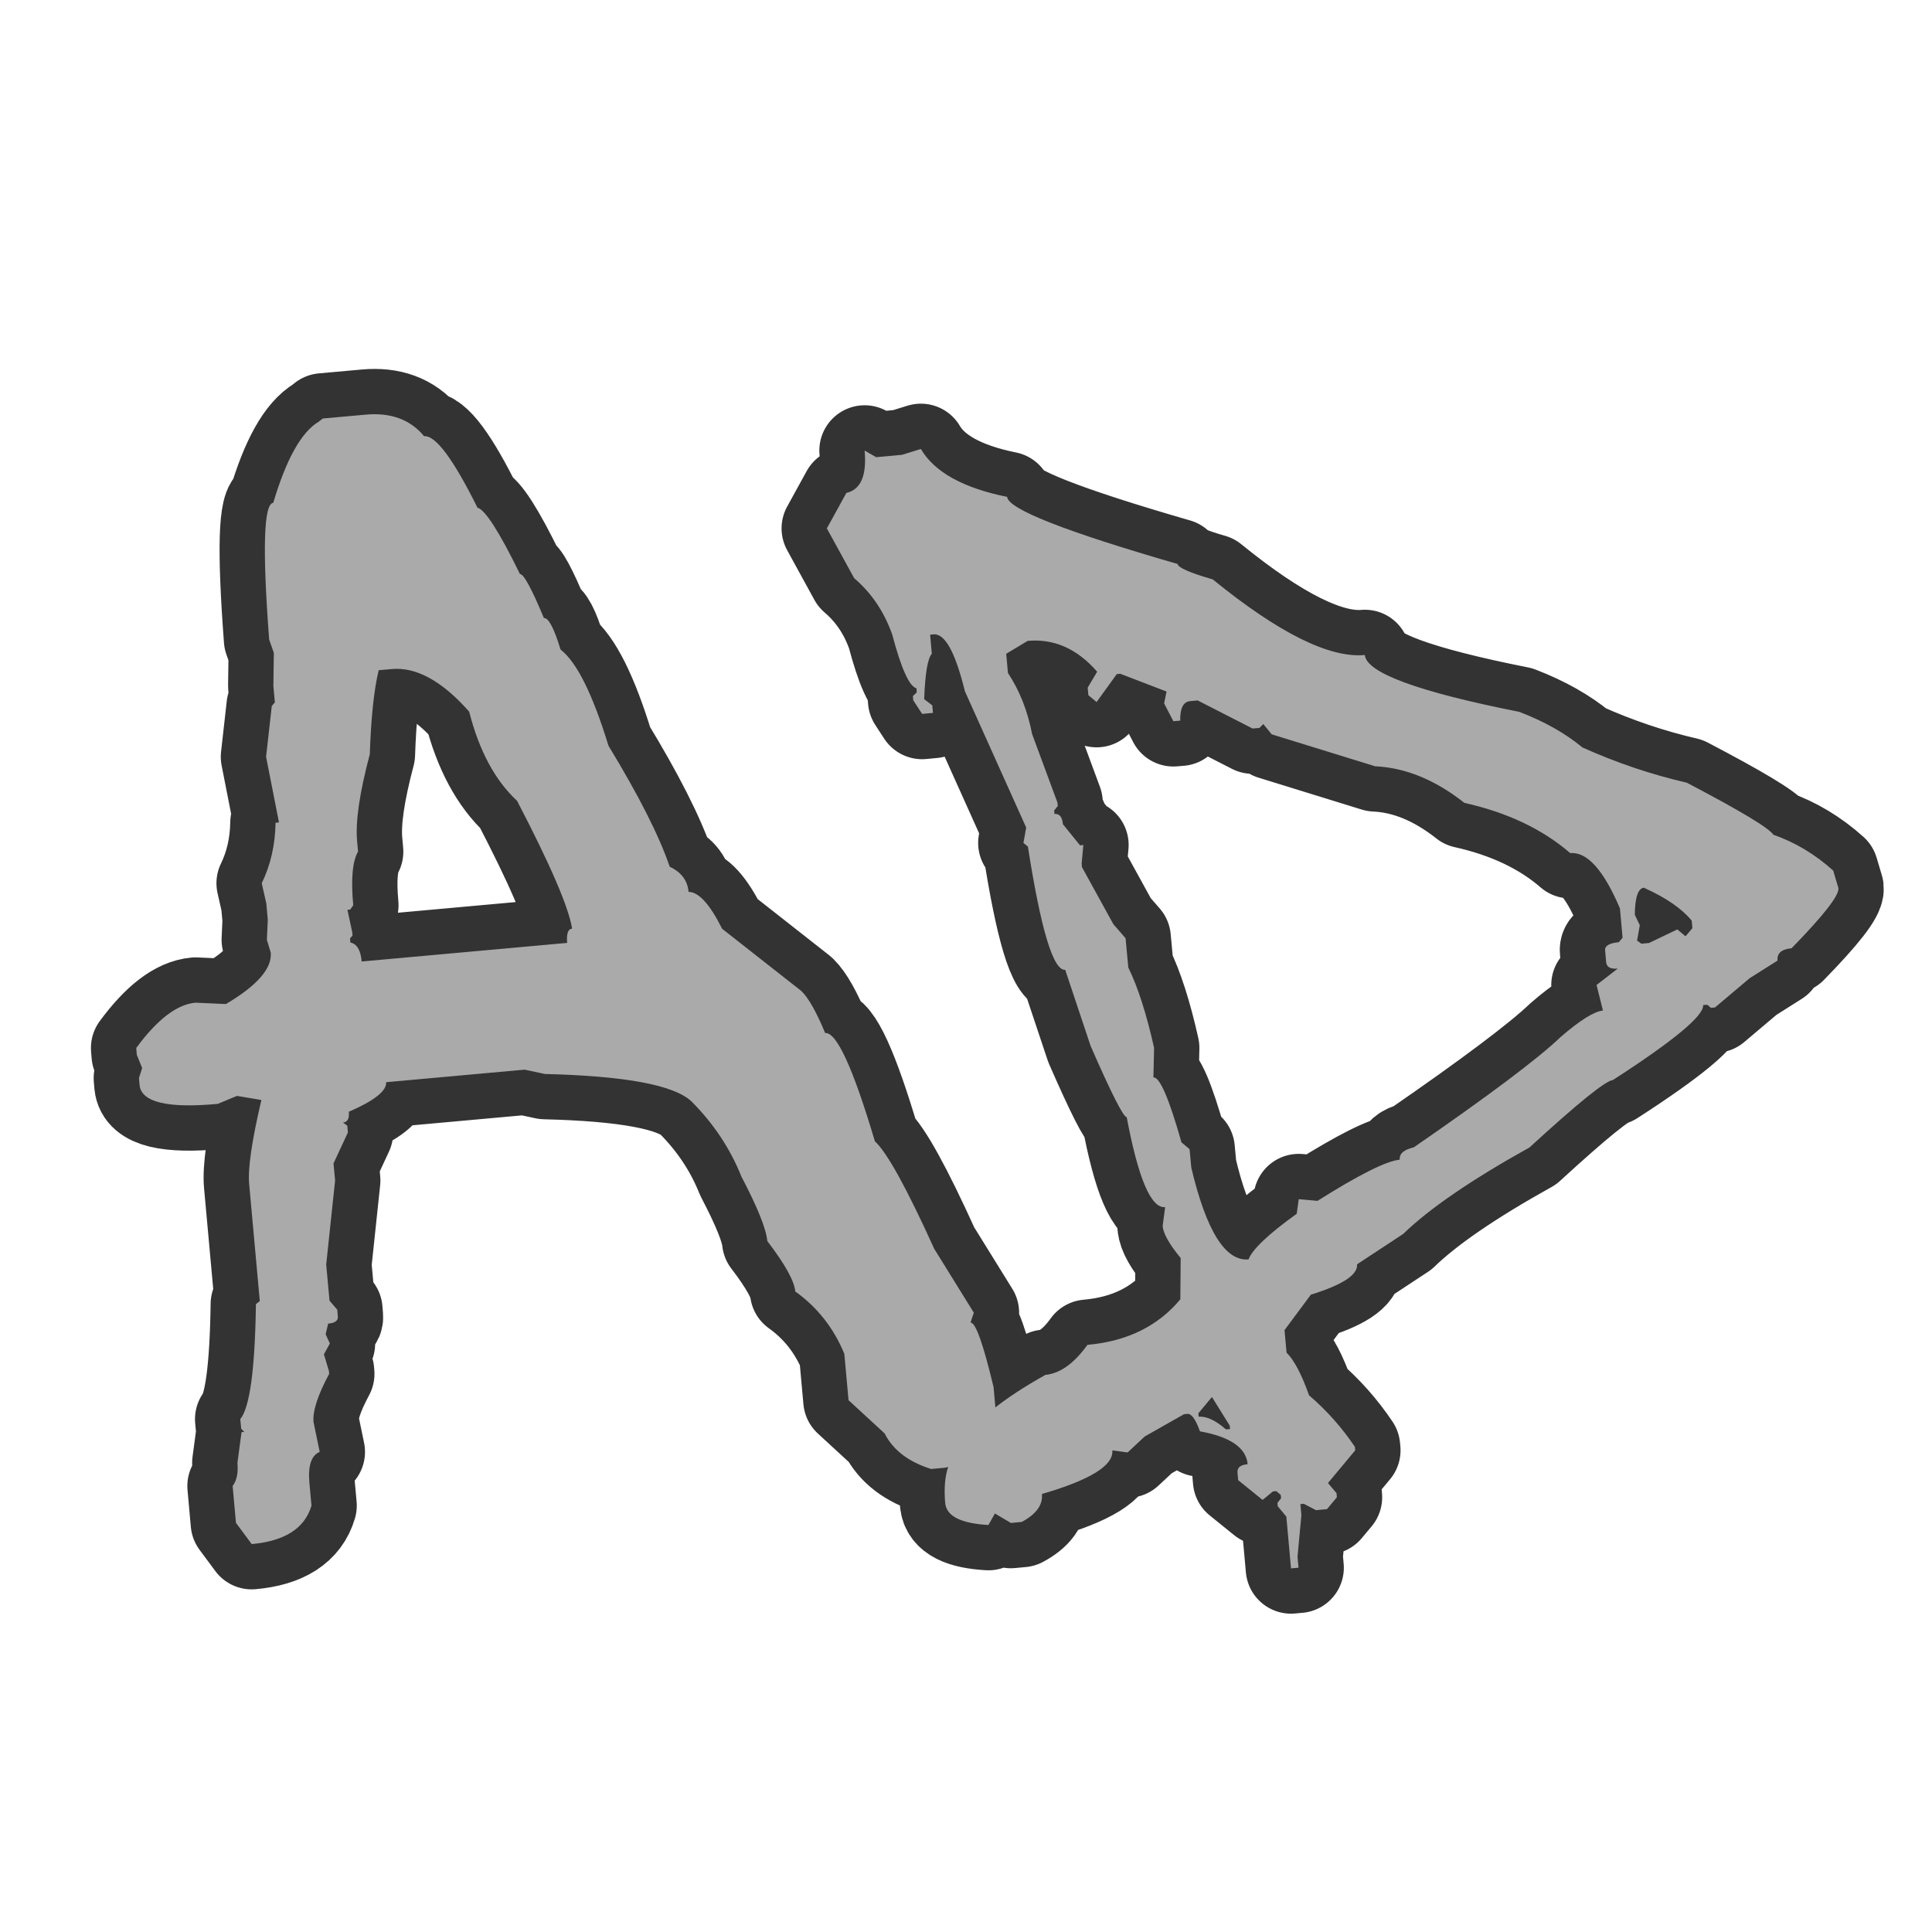 <?xml version="1.0" encoding="UTF-8" standalone="no"?>
<!-- Created with Inkscape (http://www.inkscape.org/) -->

<svg
   width="64"
   height="64"
   viewBox="0 0 16.933 16.933"
   version="1.1"
   id="svg1"
   inkscape:version="1.4 (e7c3feb100, 2024-10-09)"
   sodipodi:docname="icon.svg"
   xmlns:inkscape="http://www.inkscape.org/namespaces/inkscape"
   xmlns:sodipodi="http://sodipodi.sourceforge.net/DTD/sodipodi-0.dtd"
   xmlns="http://www.w3.org/2000/svg"
   xmlns:svg="http://www.w3.org/2000/svg">
  <sodipodi:namedview
     id="namedview1"
     pagecolor="#ffffff"
     bordercolor="#000000"
     borderopacity="0.25"
     inkscape:showpageshadow="2"
     inkscape:pageopacity="0.0"
     inkscape:pagecheckerboard="0"
     inkscape:deskcolor="#d1d1d1"
     inkscape:document-units="mm"
     inkscape:zoom="8.9156563"
     inkscape:cx="39.53719"
     inkscape:cy="30.900698"
     inkscape:window-width="1856"
     inkscape:window-height="982"
     inkscape:window-x="0"
     inkscape:window-y="0"
     inkscape:window-maximized="1"
     inkscape:current-layer="layer1" />
  <defs
     id="defs1" />
  <g
     inkscape:label="Layer 1"
     inkscape:groupmode="layer"
     id="layer1">
    <path
       id="path1"
       style="font-style:normal;font-variant:normal;font-weight:normal;font-stretch:normal;font-size:10.63px;font-family:'The Battle Continuez';-inkscape-font-specification:'The Battle Continuez';text-align:start;writing-mode:lr-tb;direction:ltr;text-anchor:start;fill:#aaaaaa;fill-opacity:1;stroke:#333333;stroke-width:0.794;stroke-linecap:round;stroke-linejoin:round;stroke-dasharray:none;stroke-opacity:1"
       d="m 2.829,3.668 -0.034,0.027 c -0.153,0.09 -0.286,0.328 -0.4,0.712 -0.084,0.008 -0.096,0.407 -0.036,1.198 l 0.041,0.117 -0.004,0.29 0.013,0.144 -0.027,0.032 -0.05,0.445 0.113,0.575 -0.03,0.003 c -0.003,0.193 -0.043,0.37 -0.121,0.53 l 0.04,0.177 0.013,0.144 -0.008,0.175 0.034,0.112 C 2.385,8.488 2.254,8.638 1.98,8.8 L 1.713,8.788 C 1.55,8.803 1.377,8.936 1.194,9.185 l 0.005,0.06 0.047,0.116 -0.028,0.087 0.005,0.06 C 1.237,9.66 1.466,9.716 1.908,9.675 L 2.077,9.605 2.291,9.641 C 2.207,9.998 2.171,10.244 2.184,10.38 l 0.093,1.023 -0.034,0.027 c -0.008,0.572 -0.054,0.907 -0.137,1.008 l 0.008,0.084 0.027,0.028 -0.024,0.002 -0.036,0.269 c 0.008,0.088 -0.006,0.155 -0.042,0.203 l 0.029,0.323 0.138,0.186 c 0.291,-0.026 0.466,-0.139 0.524,-0.337 l -0.018,-0.197 c -0.014,-0.152 0.016,-0.243 0.09,-0.274 l -0.054,-0.261 c -0.009,-0.096 0.037,-0.237 0.137,-0.423 l -0.002,-0.024 -0.044,-0.147 0.052,-0.095 -0.037,-0.081 0.022,-0.093 c 0.06,-0.005 0.088,-0.026 0.085,-0.062 l -0.005,-0.06 -0.068,-0.079 -0.029,-0.317 0.078,-0.737 -0.014,-0.149 0.126,-0.271 -0.005,-0.06 -0.038,-0.027 c 0.04,-0.004 0.057,-0.036 0.051,-0.095 0.224,-0.097 0.333,-0.183 0.327,-0.259 l 1.214,-0.11 0.178,0.038 c 0.701,0.017 1.129,0.096 1.283,0.239 0.195,0.195 0.341,0.415 0.439,0.66 0.141,0.269 0.217,0.457 0.227,0.565 0.155,0.203 0.237,0.35 0.245,0.442 0.194,0.139 0.337,0.321 0.43,0.546 l 0.037,0.407 0.316,0.291 c 0.074,0.146 0.21,0.25 0.408,0.312 l 0.12,-0.011 0.029,-0.007 c -0.028,0.085 -0.037,0.189 -0.026,0.315 0.01,0.116 0.137,0.18 0.379,0.194 l 0.057,-0.101 0.14,0.083 0.095,-0.009 c 0.127,-0.068 0.186,-0.149 0.177,-0.245 0.423,-0.123 0.629,-0.25 0.617,-0.382 l 0.134,0.018 0.15,-0.14 0.344,-0.195 0.03,-0.003 c 0.036,-0.003 0.072,0.048 0.11,0.153 0.266,0.048 0.405,0.144 0.418,0.288 -0.064,0.006 -0.093,0.03 -0.089,0.074 l 0.006,0.066 0.214,0.173 0.09,-0.074 0.03,-0.003 0.039,0.033 0.003,0.03 -0.032,0.04 0.003,0.03 0.075,0.09 0.041,0.454 0.066,-0.006 -0.009,-0.096 0.034,-0.365 -0.009,-0.096 0.03,-0.003 0.107,0.056 0.096,-0.009 0.087,-0.104 -0.003,-0.036 -0.075,-0.089 0.239,-0.287 -0.003,-0.03 c -0.112,-0.167 -0.245,-0.317 -0.402,-0.452 -0.065,-0.183 -0.13,-0.308 -0.197,-0.374 l -0.018,-0.197 0.231,-0.311 c 0.278,-0.086 0.413,-0.174 0.405,-0.266 l 0.404,-0.266 c 0.229,-0.222 0.598,-0.475 1.107,-0.758 0.423,-0.388 0.667,-0.585 0.731,-0.591 0.536,-0.346 0.799,-0.565 0.791,-0.657 l 0.036,-0.003 0.032,0.027 0.036,-0.003 0.303,-0.256 0.245,-0.155 c -0.006,-0.064 0.035,-0.1 0.123,-0.108 0.28,-0.287 0.417,-0.462 0.411,-0.526 L 16.067,7.63 C 15.909,7.488 15.734,7.383 15.543,7.316 15.502,7.255 15.249,7.104 14.784,6.86 14.472,6.788 14.167,6.685 13.869,6.551 13.721,6.428 13.537,6.324 13.316,6.239 12.427,6.063 11.976,5.896 11.962,5.741 11.651,5.769 11.207,5.548 10.629,5.078 10.427,5.02 10.324,4.974 10.321,4.943 9.335,4.658 8.837,4.462 8.827,4.355 8.442,4.277 8.189,4.137 8.071,3.935 L 7.906,3.986 7.679,4.007 7.578,3.949 C 7.598,4.168 7.544,4.292 7.418,4.32 L 7.247,4.631 7.486,5.067 c 0.153,0.131 0.264,0.296 0.334,0.495 0.079,0.298 0.15,0.455 0.212,0.47 l 0.003,0.036 -0.034,0.033 0.003,0.036 0.078,0.12 0.095,-0.009 -0.006,-0.066 -0.071,-0.054 C 8.108,5.902 8.131,5.769 8.167,5.73 l -0.015,-0.167 0.03,-0.003 c 0.1,-0.009 0.191,0.157 0.275,0.499 l 0.537,1.194 -0.024,0.135 0.039,0.032 c 0.114,0.73 0.223,1.089 0.327,1.08 L 9.559,9.168 C 9.742,9.586 9.847,9.793 9.875,9.791 9.976,10.328 10.088,10.592 10.212,10.58 l -0.022,0.165 c 0.006,0.068 0.059,0.161 0.158,0.281 l -0.003,0.362 c -0.196,0.235 -0.467,0.368 -0.814,0.399 -0.118,0.164 -0.241,0.251 -0.368,0.263 -0.19,0.106 -0.33,0.2 -0.439,0.285 l -0.016,-0.178 C 8.617,11.776 8.55,11.588 8.506,11.592 L 8.535,11.505 8.188,10.945 C 7.946,10.412 7.773,10.098 7.668,10.003 7.477,9.361 7.332,9.044 7.232,9.054 7.155,8.868 7.085,8.745 7.024,8.686 L 6.329,8.14 C 6.221,7.924 6.123,7.817 6.035,7.817 6.026,7.717 5.971,7.644 5.87,7.597 5.777,7.324 5.597,6.97 5.333,6.536 5.195,6.086 5.056,5.804 4.913,5.693 4.856,5.505 4.807,5.413 4.767,5.417 4.659,5.157 4.589,5.029 4.557,5.031 4.375,4.658 4.25,4.465 4.185,4.45 3.973,4.023 3.817,3.814 3.717,3.823 3.596,3.677 3.425,3.614 3.206,3.634 Z m 0.49,2.206 0.114,-0.01 c 0.215,-0.02 0.442,0.105 0.679,0.373 0.087,0.342 0.227,0.603 0.42,0.782 0.292,0.561 0.453,0.934 0.482,1.12 -0.036,0.003 -0.05,0.045 -0.043,0.125 l -1.801,0.163 c -0.009,-0.1 -0.042,-0.155 -0.099,-0.166 l -0.003,-0.036 0.022,-0.026 -0.003,-0.03 -0.042,-0.195 0.024,-0.002 0.027,-0.038 C 3.075,7.706 3.089,7.549 3.138,7.464 l -0.008,-0.089 C 3.114,7.204 3.151,6.949 3.241,6.611 3.252,6.288 3.278,6.043 3.319,5.874 Z M 9.007,5.617 c 0.231,-0.021 0.434,0.069 0.609,0.27 l -0.083,0.14 0.006,0.066 0.072,0.06 0.177,-0.245 0.03,-0.003 0.406,0.156 -0.021,0.104 0.081,0.156 0.06,-0.005 c -0.002,-0.108 0.027,-0.166 0.087,-0.171 l 0.066,-0.006 0.481,0.246 0.06,-0.005 0.034,-0.034 0.074,0.09 0.906,0.28 c 0.266,0.012 0.527,0.119 0.783,0.321 0.373,0.083 0.683,0.229 0.927,0.44 0.148,-0.013 0.293,0.148 0.436,0.485 l 0.023,0.257 -0.033,0.039 c -0.084,0.008 -0.124,0.032 -0.12,0.072 l 0.009,0.102 c 0.004,0.044 0.038,0.063 0.102,0.057 l -0.186,0.144 0.056,0.224 c -0.076,0.007 -0.2,0.084 -0.371,0.232 -0.2,0.191 -0.629,0.513 -1.287,0.967 -0.087,0.02 -0.128,0.056 -0.123,0.108 -0.116,0.011 -0.356,0.131 -0.721,0.361 l -0.164,-0.015 -0.018,0.128 c -0.249,0.179 -0.39,0.313 -0.422,0.4 -0.203,0.018 -0.371,-0.25 -0.502,-0.805 l -0.015,-0.161 -0.071,-0.06 C 10.246,9.628 10.165,9.438 10.109,9.443 l 0.006,-0.259 C 10.048,8.885 9.973,8.65 9.889,8.48 L 9.865,8.223 9.758,8.1 9.483,7.6 9.48,7.57 9.495,7.406 9.466,7.409 9.316,7.224 c -0.006,-0.064 -0.03,-0.094 -0.074,-0.09 l -0.003,-0.03 0.032,-0.04 -0.003,-0.03 L 9.046,6.434 C 9.007,6.233 8.937,6.053 8.834,5.898 L 8.819,5.73 Z m 5.402,2.164 c 0.193,0.087 0.332,0.183 0.418,0.288 l 0.006,0.066 -0.06,0.071 -0.072,-0.06 -0.249,0.119 -0.066,0.006 -0.038,-0.027 0.024,-0.135 -0.044,-0.092 c 0.002,-0.153 0.029,-0.232 0.081,-0.237 z m -3.787,4.463 0.156,0.251 0.003,0.03 -0.036,0.003 c -0.092,-0.08 -0.172,-0.117 -0.239,-0.111 l -0.003,-0.03 z" />
    <path
       id="text1"
       style="font-style:normal;font-variant:normal;font-weight:normal;font-stretch:normal;font-size:10.63px;font-family:'The Battle Continuez';-inkscape-font-specification:'The Battle Continuez';text-align:start;writing-mode:lr-tb;direction:ltr;text-anchor:start;fill:#aaaaaa;fill-opacity:1;stroke-width:2.646;stroke-linecap:round;stroke-opacity:0.377"
       d="m 2.829,3.668 -0.034,0.027 c -0.153,0.09 -0.286,0.328 -0.4,0.712 -0.084,0.008 -0.096,0.407 -0.036,1.198 l 0.041,0.117 -0.004,0.29 0.013,0.144 -0.027,0.032 -0.05,0.445 0.113,0.575 -0.03,0.003 c -0.003,0.193 -0.043,0.37 -0.121,0.53 l 0.04,0.177 0.013,0.144 -0.008,0.175 0.034,0.112 C 2.385,8.488 2.254,8.638 1.98,8.8 L 1.713,8.788 C 1.55,8.803 1.377,8.936 1.194,9.185 l 0.005,0.06 0.047,0.116 -0.028,0.087 0.005,0.06 C 1.237,9.66 1.466,9.716 1.908,9.675 L 2.077,9.605 2.291,9.641 C 2.207,9.998 2.171,10.244 2.184,10.38 l 0.093,1.023 -0.034,0.027 c -0.008,0.572 -0.054,0.907 -0.137,1.008 l 0.008,0.084 0.027,0.028 -0.024,0.002 -0.036,0.269 c 0.008,0.088 -0.006,0.155 -0.042,0.203 l 0.029,0.323 0.138,0.186 c 0.291,-0.026 0.466,-0.139 0.524,-0.337 l -0.018,-0.197 c -0.014,-0.152 0.016,-0.243 0.09,-0.274 l -0.054,-0.261 c -0.009,-0.096 0.037,-0.237 0.137,-0.423 l -0.002,-0.024 -0.044,-0.147 0.052,-0.095 -0.037,-0.081 0.022,-0.093 c 0.06,-0.005 0.088,-0.026 0.085,-0.062 l -0.005,-0.06 -0.068,-0.079 -0.029,-0.317 0.078,-0.737 -0.014,-0.149 0.126,-0.271 -0.005,-0.06 -0.038,-0.027 c 0.04,-0.004 0.057,-0.036 0.051,-0.095 0.224,-0.097 0.333,-0.183 0.327,-0.259 l 1.214,-0.11 0.178,0.038 c 0.701,0.017 1.129,0.096 1.283,0.239 0.195,0.195 0.341,0.415 0.439,0.66 0.141,0.269 0.217,0.457 0.227,0.565 0.155,0.203 0.237,0.35 0.245,0.442 0.194,0.139 0.337,0.321 0.43,0.546 l 0.037,0.407 0.316,0.291 c 0.074,0.146 0.21,0.25 0.408,0.312 l 0.12,-0.011 0.029,-0.007 c -0.028,0.085 -0.037,0.189 -0.026,0.315 0.01,0.116 0.137,0.18 0.379,0.194 l 0.057,-0.101 0.14,0.083 0.095,-0.009 c 0.127,-0.068 0.186,-0.149 0.177,-0.245 0.423,-0.123 0.629,-0.25 0.617,-0.382 l 0.134,0.018 0.15,-0.14 0.344,-0.195 0.03,-0.003 c 0.036,-0.003 0.072,0.048 0.11,0.153 0.266,0.048 0.405,0.144 0.418,0.288 -0.064,0.006 -0.093,0.03 -0.089,0.074 l 0.006,0.066 0.214,0.173 0.09,-0.074 0.03,-0.003 0.039,0.033 0.003,0.03 -0.032,0.04 0.003,0.03 0.075,0.09 0.041,0.454 0.066,-0.006 -0.009,-0.096 0.034,-0.365 -0.009,-0.096 0.03,-0.003 0.107,0.056 0.096,-0.009 0.087,-0.104 -0.003,-0.036 -0.075,-0.089 0.239,-0.287 -0.003,-0.03 c -0.112,-0.167 -0.245,-0.317 -0.402,-0.452 -0.065,-0.183 -0.13,-0.308 -0.197,-0.374 l -0.018,-0.197 0.231,-0.311 c 0.278,-0.086 0.413,-0.174 0.405,-0.266 l 0.404,-0.266 c 0.229,-0.222 0.598,-0.475 1.107,-0.758 0.423,-0.388 0.667,-0.585 0.731,-0.591 0.536,-0.346 0.799,-0.565 0.791,-0.657 l 0.036,-0.003 0.032,0.027 0.036,-0.003 0.303,-0.256 0.245,-0.155 c -0.006,-0.064 0.035,-0.1 0.123,-0.108 0.28,-0.287 0.417,-0.462 0.411,-0.526 L 16.067,7.63 C 15.909,7.488 15.734,7.383 15.543,7.316 15.502,7.255 15.249,7.104 14.784,6.86 14.472,6.788 14.167,6.685 13.869,6.551 13.721,6.428 13.537,6.324 13.316,6.239 12.427,6.063 11.976,5.896 11.962,5.741 11.651,5.769 11.207,5.548 10.629,5.078 10.427,5.02 10.324,4.974 10.321,4.943 9.335,4.658 8.837,4.462 8.827,4.355 8.442,4.277 8.189,4.137 8.071,3.935 L 7.906,3.986 7.679,4.007 7.578,3.949 C 7.598,4.168 7.544,4.292 7.418,4.32 L 7.247,4.631 7.486,5.067 c 0.153,0.131 0.264,0.296 0.334,0.495 0.079,0.298 0.15,0.455 0.212,0.47 l 0.003,0.036 -0.034,0.033 0.003,0.036 0.078,0.12 0.095,-0.009 -0.006,-0.066 -0.071,-0.054 C 8.108,5.902 8.131,5.769 8.167,5.73 l -0.015,-0.167 0.03,-0.003 c 0.1,-0.009 0.191,0.157 0.275,0.499 l 0.537,1.194 -0.024,0.135 0.039,0.032 c 0.114,0.73 0.223,1.089 0.327,1.08 L 9.559,9.168 C 9.742,9.586 9.847,9.793 9.875,9.791 9.976,10.328 10.088,10.592 10.212,10.58 l -0.022,0.165 c 0.006,0.068 0.059,0.161 0.158,0.281 l -0.003,0.362 c -0.196,0.235 -0.467,0.368 -0.814,0.399 -0.118,0.164 -0.241,0.251 -0.368,0.263 -0.19,0.106 -0.33,0.2 -0.439,0.285 l -0.016,-0.178 C 8.617,11.776 8.55,11.588 8.506,11.592 L 8.535,11.505 8.188,10.945 C 7.946,10.412 7.773,10.098 7.668,10.003 7.477,9.361 7.332,9.044 7.232,9.054 7.155,8.868 7.085,8.745 7.024,8.686 L 6.329,8.14 C 6.221,7.924 6.123,7.817 6.035,7.817 6.026,7.717 5.971,7.644 5.87,7.597 5.777,7.324 5.597,6.97 5.333,6.536 5.195,6.086 5.056,5.804 4.913,5.693 4.856,5.505 4.807,5.413 4.767,5.417 4.659,5.157 4.589,5.029 4.557,5.031 4.375,4.658 4.25,4.465 4.185,4.45 3.973,4.023 3.817,3.814 3.717,3.823 3.596,3.677 3.425,3.614 3.206,3.634 Z m 0.49,2.206 0.114,-0.01 c 0.215,-0.02 0.442,0.105 0.679,0.373 0.087,0.342 0.227,0.603 0.42,0.782 0.292,0.561 0.453,0.934 0.482,1.12 -0.036,0.003 -0.05,0.045 -0.043,0.125 l -1.801,0.163 c -0.009,-0.1 -0.042,-0.155 -0.099,-0.166 l -0.003,-0.036 0.022,-0.026 -0.003,-0.03 -0.042,-0.195 0.024,-0.002 0.027,-0.038 C 3.075,7.706 3.089,7.549 3.138,7.464 l -0.008,-0.089 C 3.114,7.204 3.151,6.949 3.241,6.611 3.252,6.288 3.278,6.043 3.319,5.874 Z M 9.007,5.617 c 0.231,-0.021 0.434,0.069 0.609,0.27 l -0.083,0.14 0.006,0.066 0.072,0.06 0.177,-0.245 0.03,-0.003 0.406,0.156 -0.021,0.104 0.081,0.156 0.06,-0.005 c -0.002,-0.108 0.027,-0.166 0.087,-0.171 l 0.066,-0.006 0.481,0.246 0.06,-0.005 0.034,-0.034 0.074,0.09 0.906,0.28 c 0.266,0.012 0.527,0.119 0.783,0.321 0.373,0.083 0.683,0.229 0.927,0.44 0.148,-0.013 0.293,0.148 0.436,0.485 l 0.023,0.257 -0.033,0.039 c -0.084,0.008 -0.124,0.032 -0.12,0.072 l 0.009,0.102 c 0.004,0.044 0.038,0.063 0.102,0.057 l -0.186,0.144 0.056,0.224 c -0.076,0.007 -0.2,0.084 -0.371,0.232 -0.2,0.191 -0.629,0.513 -1.287,0.967 -0.087,0.02 -0.128,0.056 -0.123,0.108 -0.116,0.011 -0.356,0.131 -0.721,0.361 l -0.164,-0.015 -0.018,0.128 c -0.249,0.179 -0.39,0.313 -0.422,0.4 -0.203,0.018 -0.371,-0.25 -0.502,-0.805 l -0.015,-0.161 -0.071,-0.06 C 10.246,9.628 10.165,9.438 10.109,9.443 l 0.006,-0.259 C 10.048,8.885 9.973,8.65 9.889,8.48 L 9.865,8.223 9.758,8.1 9.483,7.6 9.48,7.57 9.495,7.406 9.466,7.409 9.316,7.224 c -0.006,-0.064 -0.03,-0.094 -0.074,-0.09 l -0.003,-0.03 0.032,-0.04 -0.003,-0.03 L 9.046,6.434 C 9.007,6.233 8.937,6.053 8.834,5.898 L 8.819,5.73 Z m 5.402,2.164 c 0.193,0.087 0.332,0.183 0.418,0.288 l 0.006,0.066 -0.06,0.071 -0.072,-0.06 -0.249,0.119 -0.066,0.006 -0.038,-0.027 0.024,-0.135 -0.044,-0.092 c 0.002,-0.153 0.029,-0.232 0.081,-0.237 z m -3.787,4.463 0.156,0.251 0.003,0.03 -0.036,0.003 c -0.092,-0.08 -0.172,-0.117 -0.239,-0.111 l -0.003,-0.03 z" />
  </g>
</svg>
